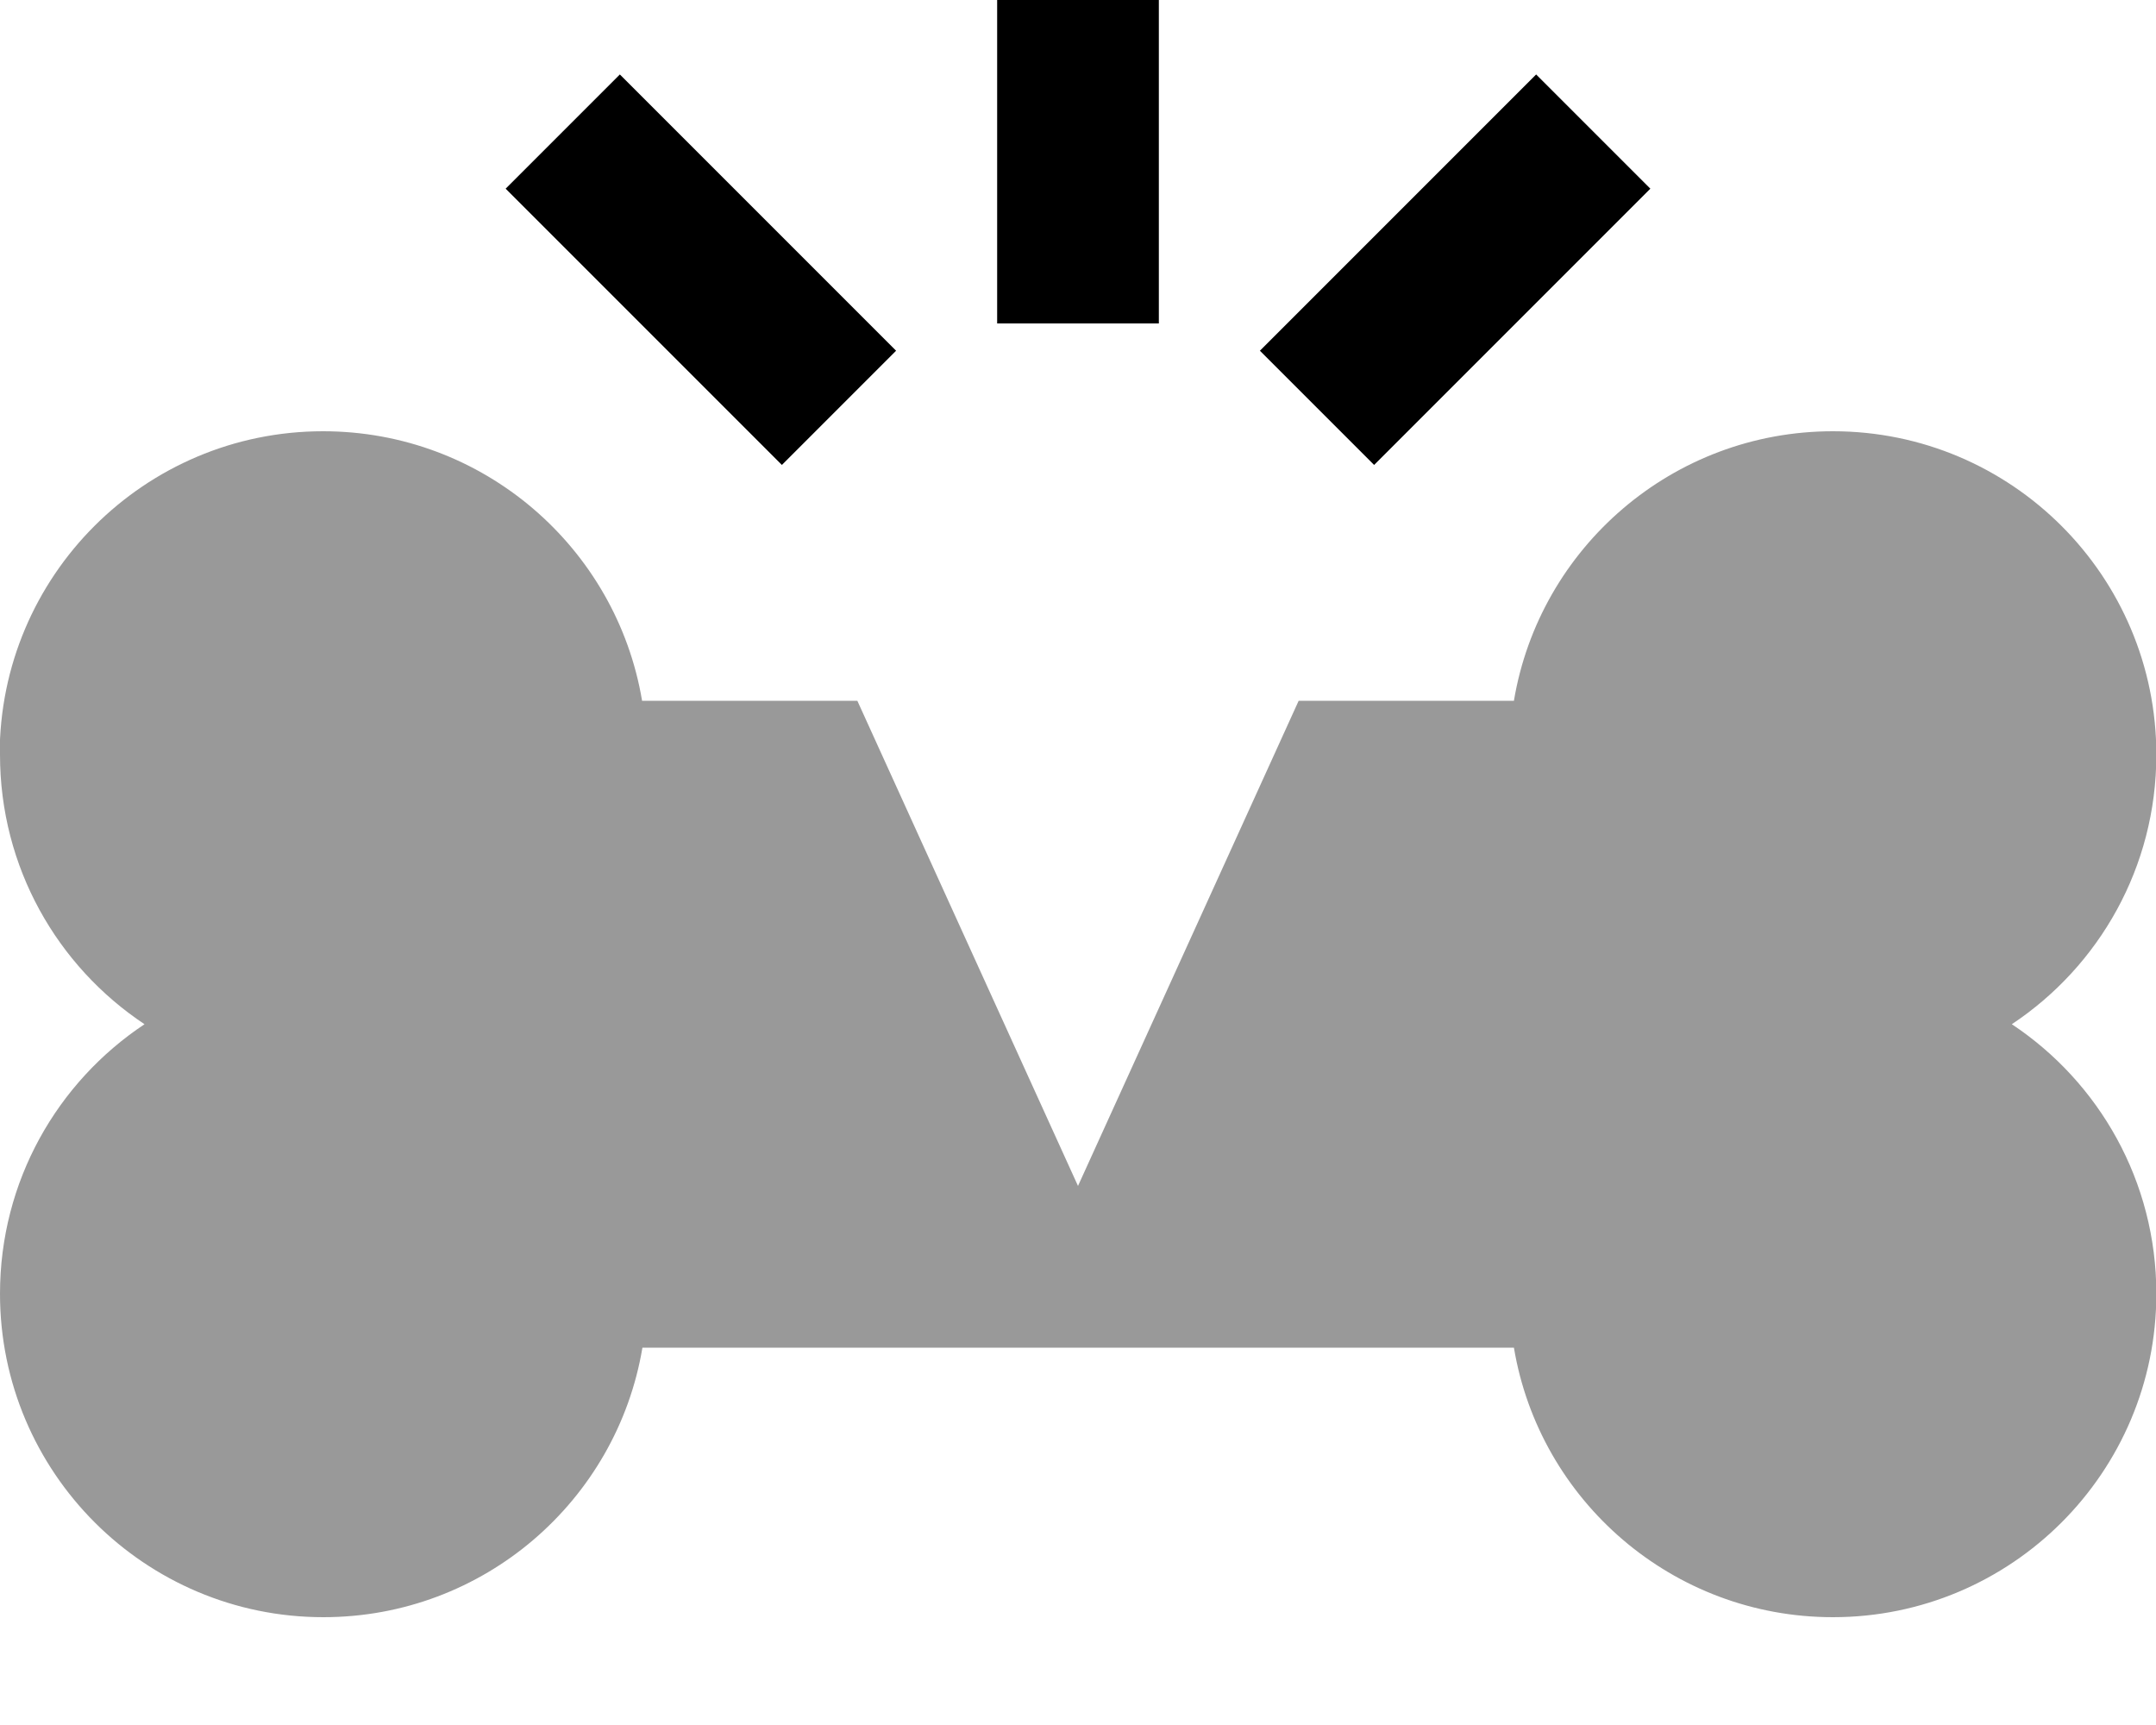 <svg fill="currentColor" xmlns="http://www.w3.org/2000/svg" viewBox="0 0 640 512"><!--! Font Awesome Pro 7.0.1 by @fontawesome - https://fontawesome.com License - https://fontawesome.com/license (Commercial License) Copyright 2025 Fonticons, Inc. --><path opacity=".4" fill="currentColor" d="M0 224c0 33.4 17 62.8 42.9 80-25.9 17.2-42.9 46.6-42.9 80 0 53 43 96 96 96 47.6 0 87.1-34.6 94.7-80l258.7 0c7.6 45.4 47.1 80 94.7 80 53 0 96-43 96-96 0-33.4-17-62.8-42.9-80 25.9-17.2 42.9-46.6 42.9-80 0-53-43-96-96-96-47.6 0-87.1 34.6-94.7 80l-63.9 0-65.5 144-65.5-144-63.9 0c-7.6-45.4-47.1-80-94.7-80-53 0-96 43-96 96z"/><path fill="currentColor" d="M344-32l0 128-48 0 0-128 48 0zM184 22.1l65 65 17 17-33.9 33.9c-6.1-6.1-27.8-27.8-65-65l-17-17 33.9-33.9zM489.9 56c-6.1 6.1-27.8 27.8-65 65l-17 17-33.9-33.9c6.1-6.1 27.8-27.8 65-65l17-17 33.9 33.9z"/></svg>